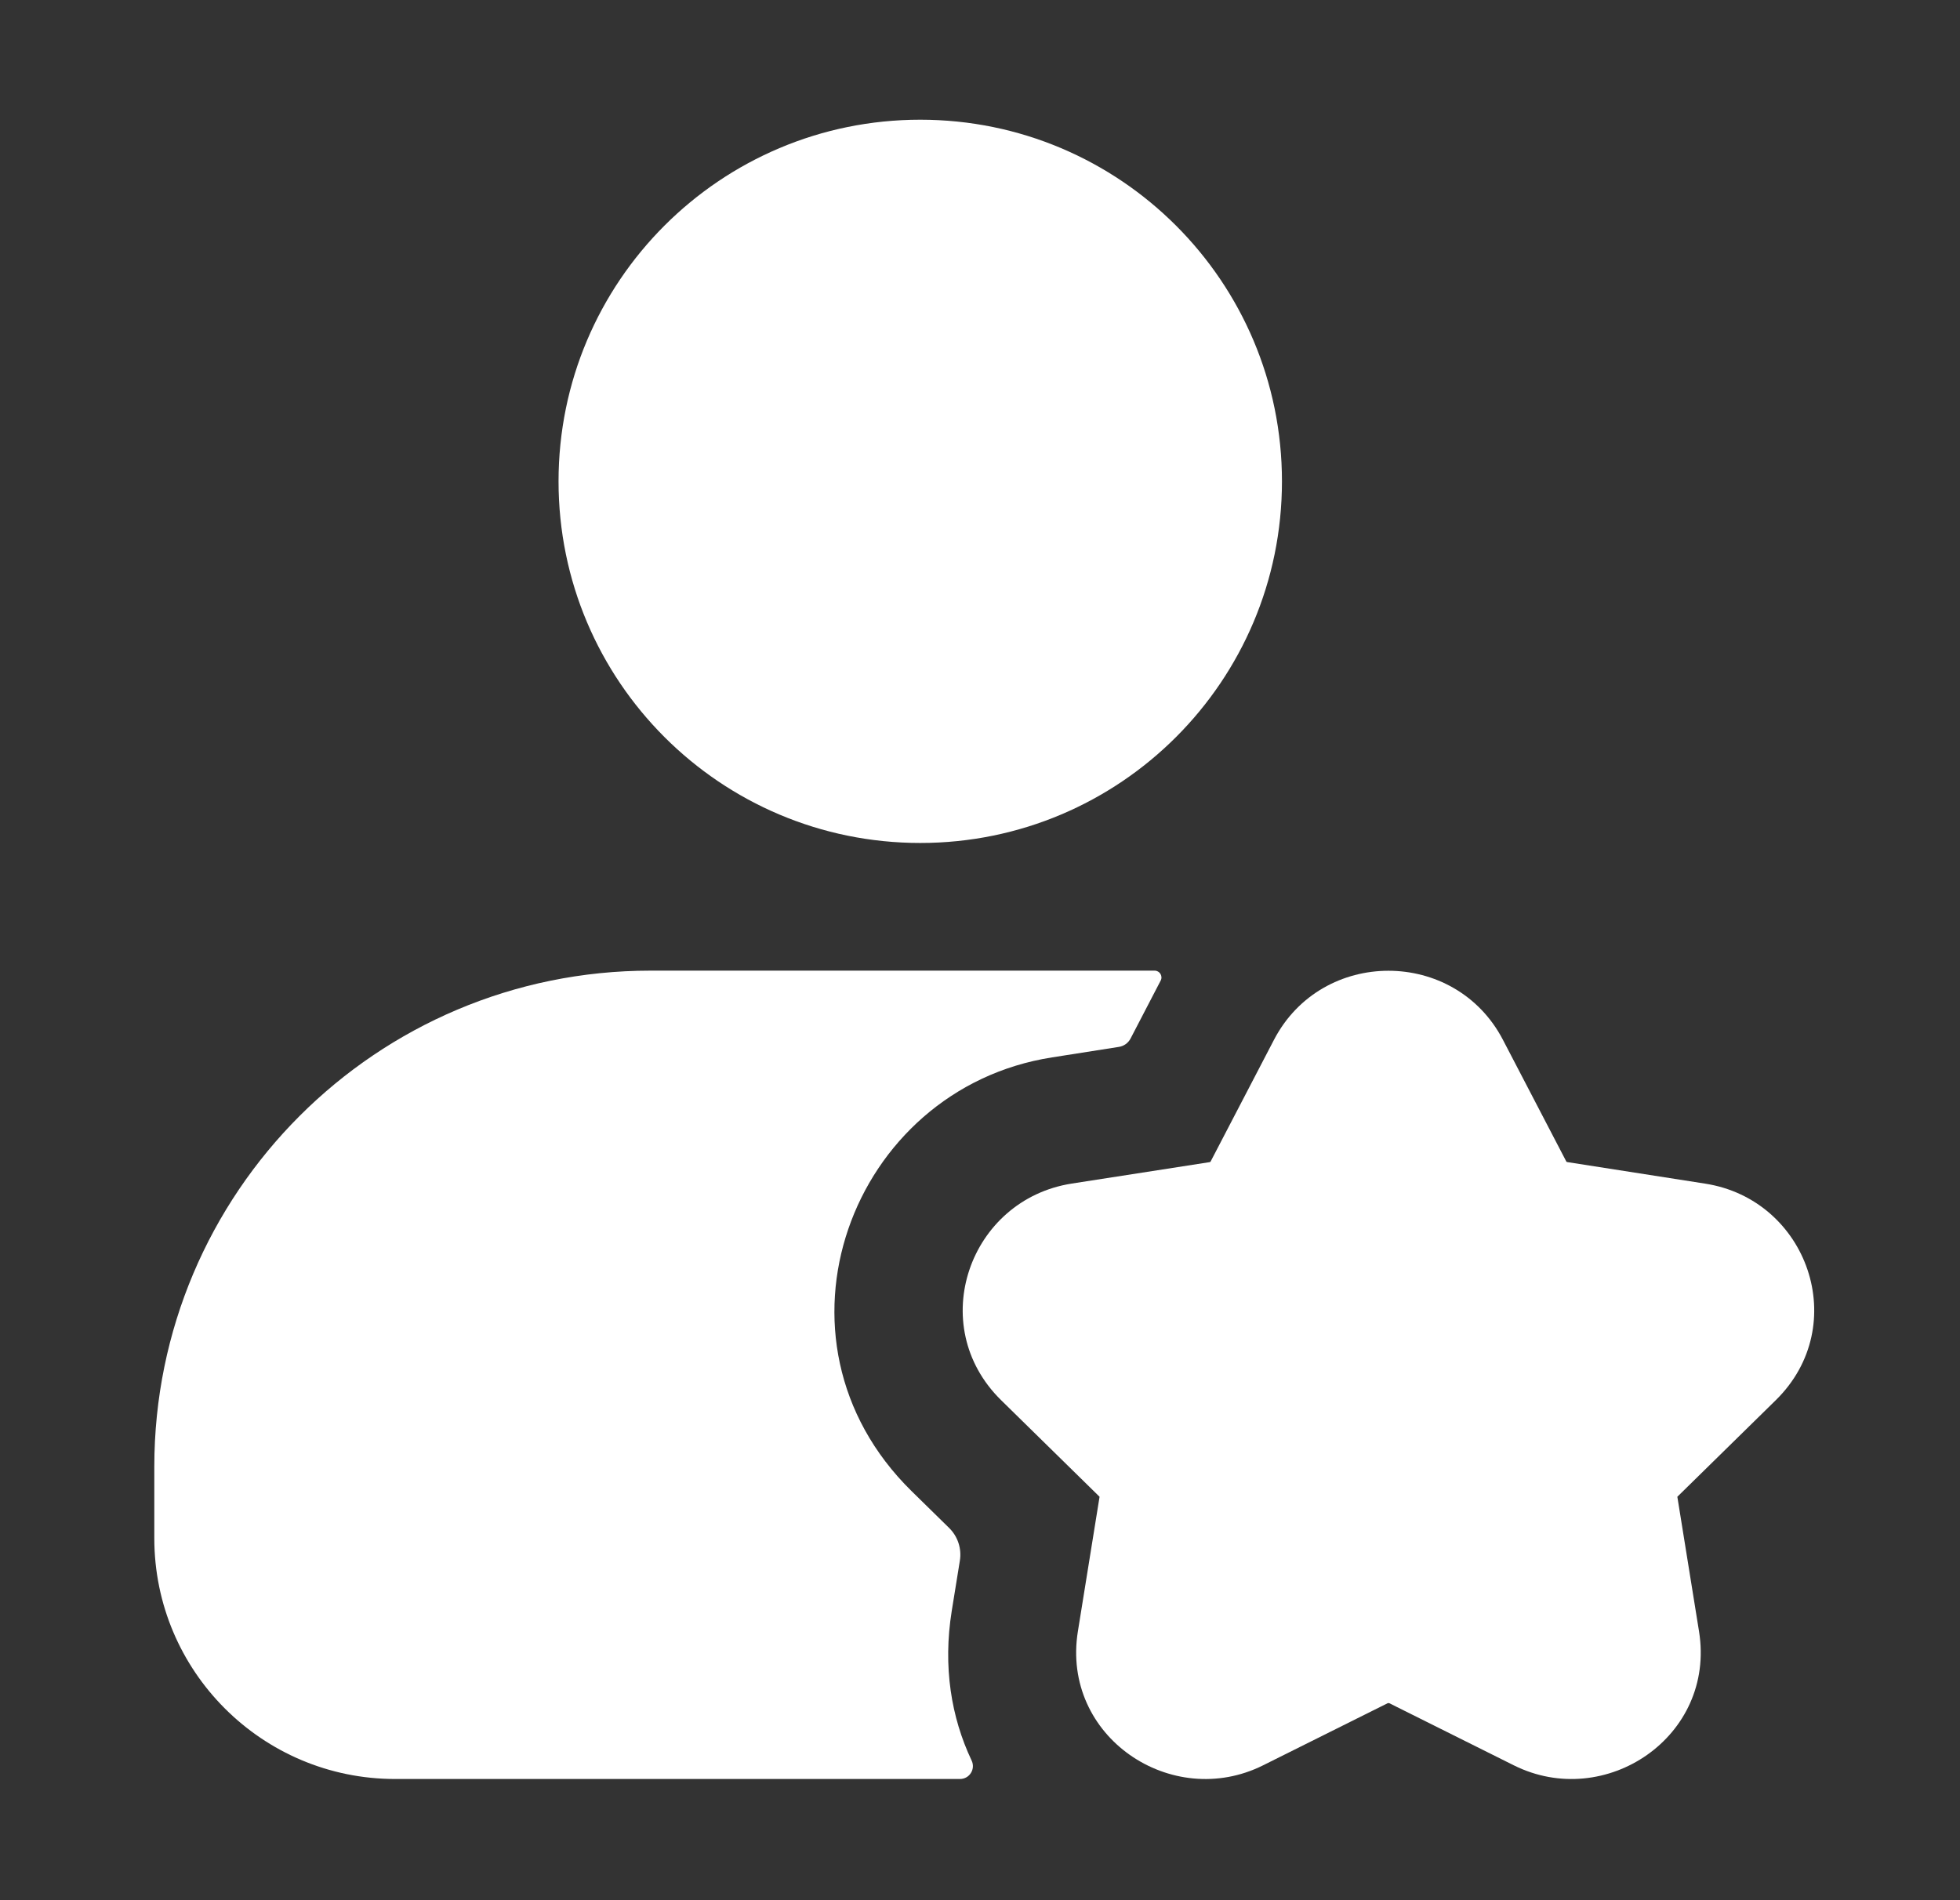 <svg xmlns="http://www.w3.org/2000/svg" width="33" height="32" viewBox="0 0 33 32" fill="none">
  <rect x="0" y="0" width="33" height="32" fill="#333333" stroke="none"/>
  <path d="M15.494 2.016C12.13 2.016 9.404 4.742 9.404 8.106C9.404 11.47 12.13 14.196 15.494 14.196C18.858 14.196 21.584 11.47 21.584 8.106C21.584 4.742 18.858 2.016 15.494 2.016ZM16.024 27.13C15.874 28.067 16.015 28.922 16.359 29.648C16.428 29.793 16.323 29.959 16.163 29.959H6.653C4.413 29.959 2.598 28.143 2.598 25.904V24.7C2.598 20.086 6.338 16.346 10.952 16.346H19.44C19.527 16.346 19.582 16.438 19.542 16.514L19.54 16.517L19.035 17.489C19.016 17.526 18.988 17.558 18.954 17.583C18.92 17.607 18.88 17.624 18.839 17.63L17.713 17.807C14.323 18.335 12.743 22.553 15.348 25.111L15.98 25.731C16.126 25.874 16.194 26.08 16.161 26.282L16.024 27.13V27.13H16.024Z" fill="white"/>
  <path d="M25.305 17.512C24.497 15.96 22.257 15.96 21.449 17.512L20.381 19.564C20.381 19.564 20.377 19.569 20.366 19.571L18.044 19.932C16.319 20.202 15.572 22.319 16.855 23.579L18.513 25.206L18.148 27.473C17.863 29.248 19.729 30.496 21.266 29.729L23.361 28.684C23.37 28.68 23.38 28.679 23.39 28.682L23.394 28.684L25.488 29.729C27.026 30.496 28.891 29.247 28.606 27.473L28.241 25.206L29.899 23.579C31.182 22.319 30.436 20.202 28.71 19.933L26.388 19.57C26.377 19.569 26.373 19.563 26.373 19.563L25.305 17.512Z" fill="white"/>
</svg>